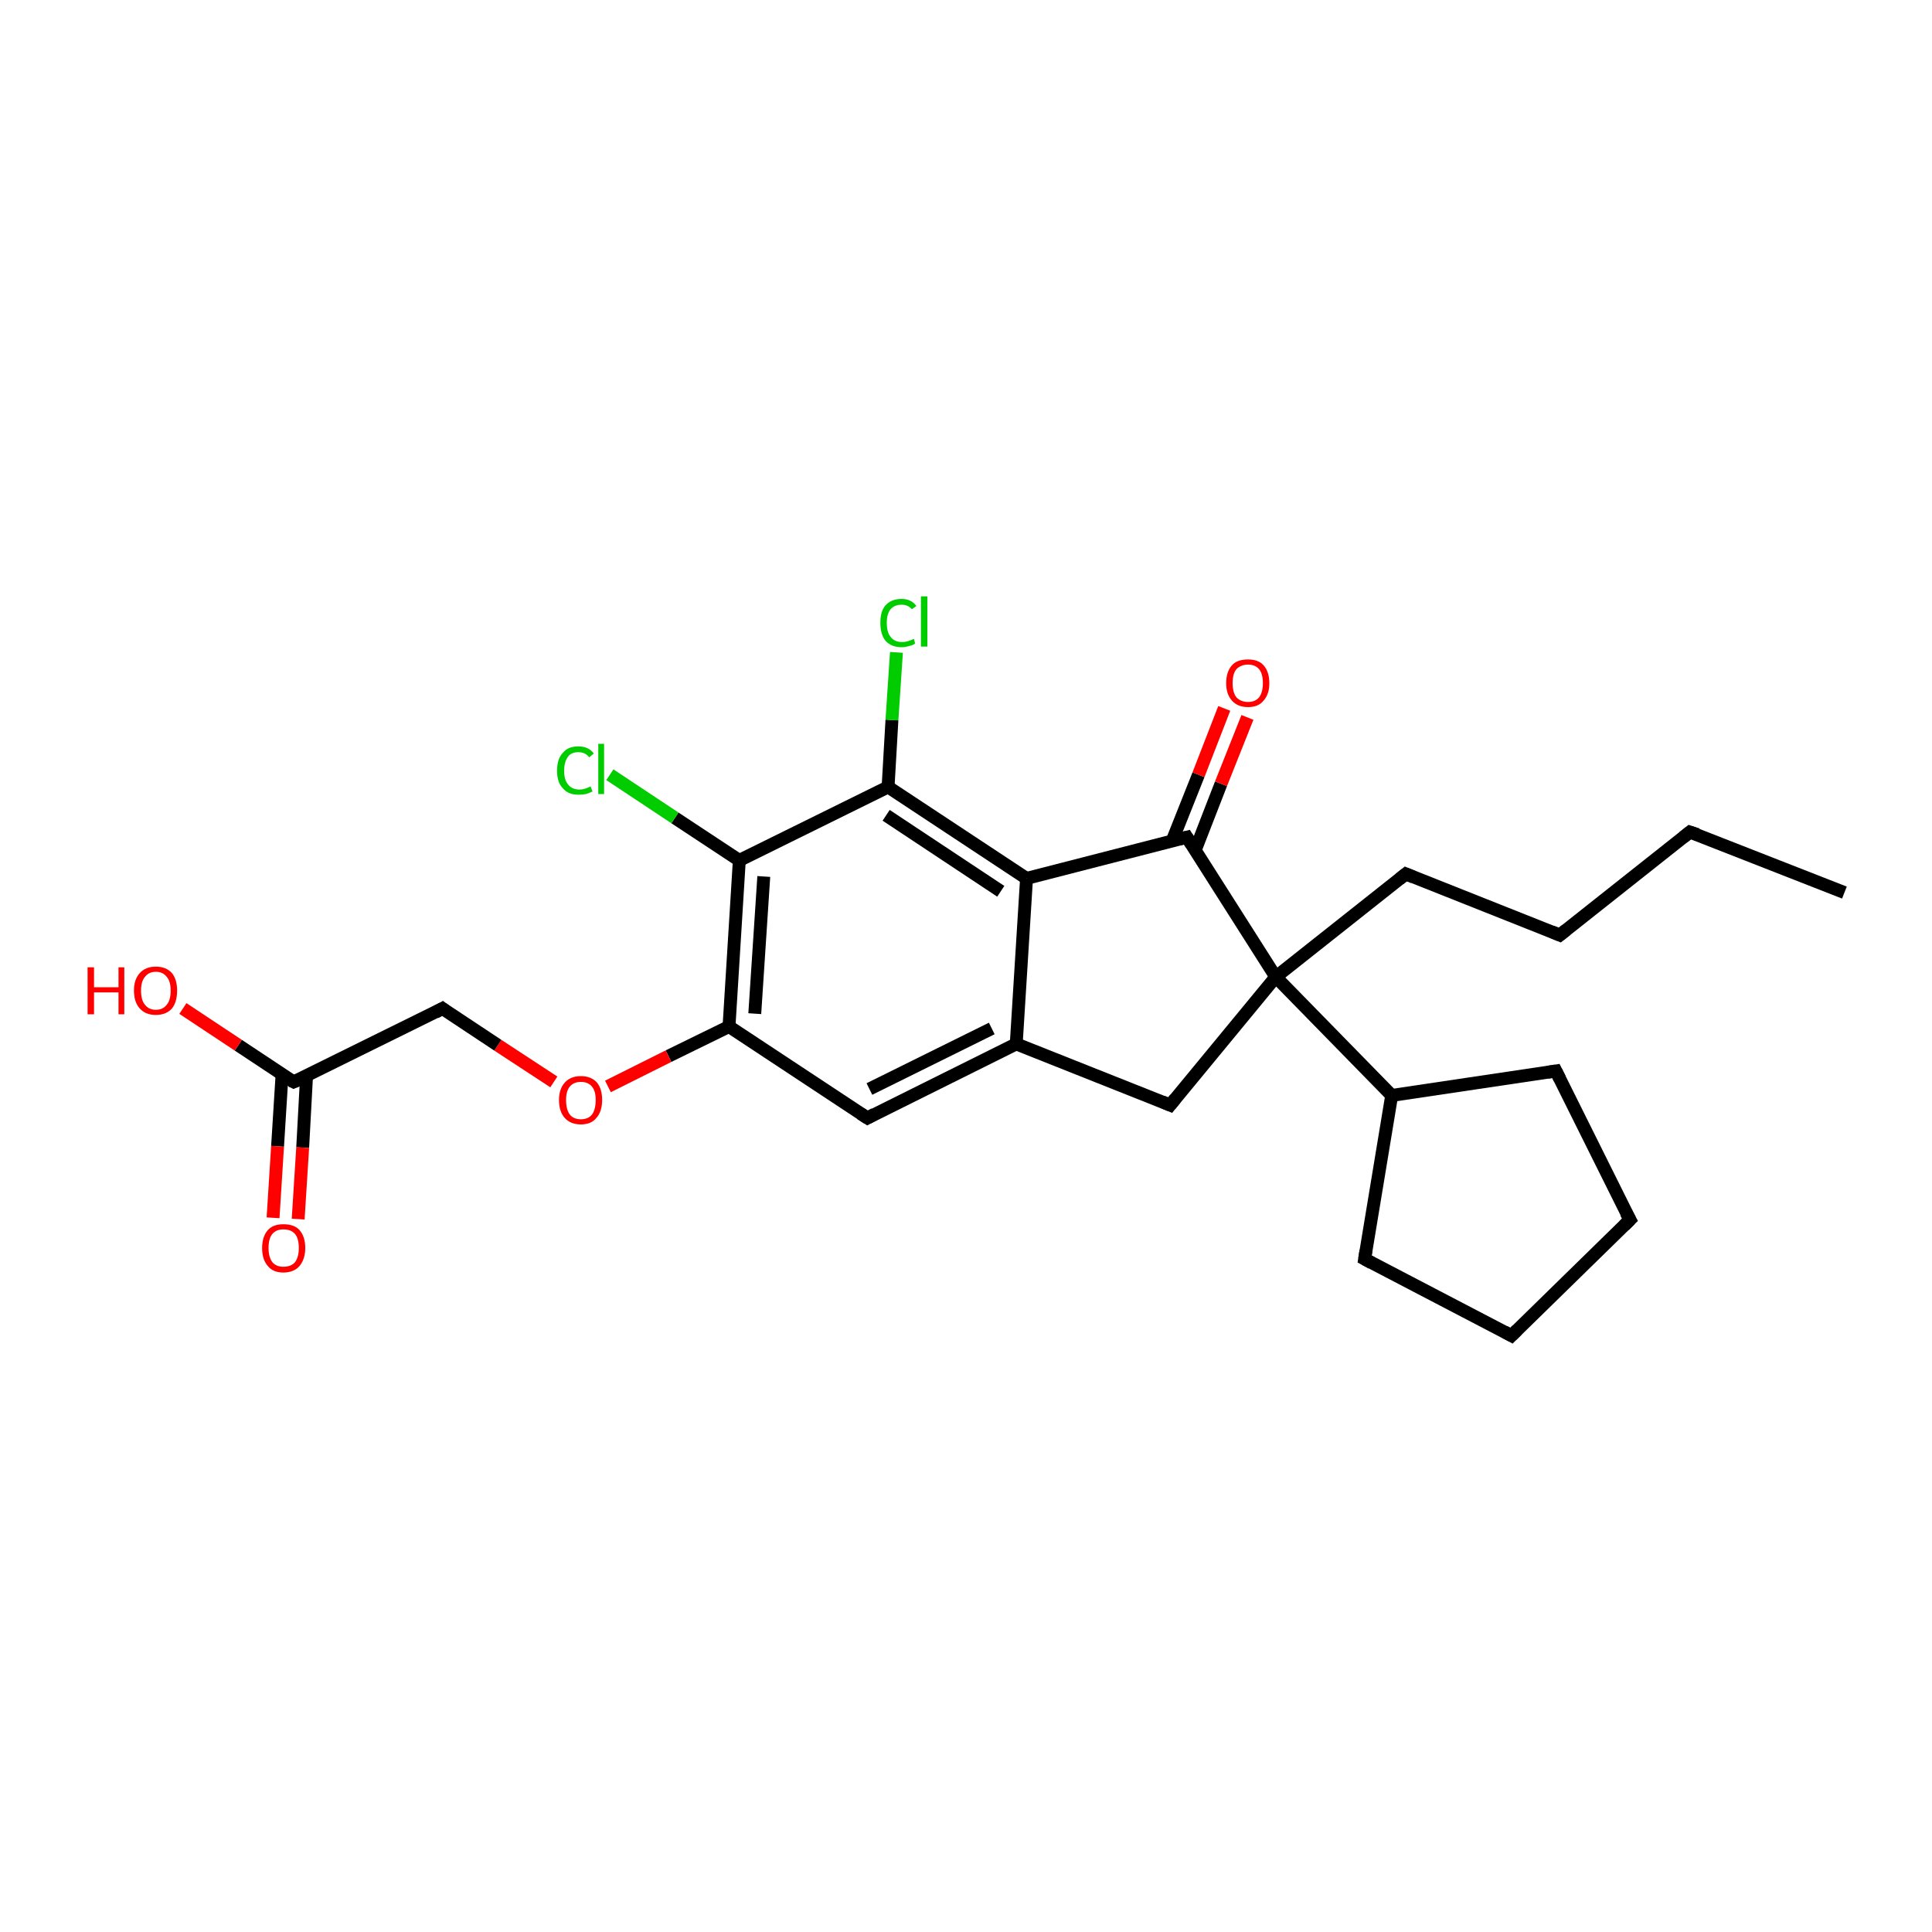<?xml version='1.0' encoding='iso-8859-1'?>
<svg version='1.1' baseProfile='full'
              xmlns='http://www.w3.org/2000/svg'
                      xmlns:rdkit='http://www.rdkit.org/xml'
                      xmlns:xlink='http://www.w3.org/1999/xlink'
                  xml:space='preserve'
width='300px' height='300px' viewBox='0 0 300 300'>
<!-- END OF HEADER -->
<rect style='opacity:1.0;fill:#FFFFFF;stroke:none' width='300.0' height='300.0' x='0.0' y='0.0'> </rect>
<path class='bond-0 atom-0 atom-1' d='M 286.4,138.6 L 262.4,129.2' style='fill:none;fill-rule:evenodd;stroke:#000000;stroke-width:2.0px;stroke-linecap:butt;stroke-linejoin:miter;stroke-opacity:1' />
<path class='bond-1 atom-1 atom-2' d='M 262.4,129.2 L 242.2,145.2' style='fill:none;fill-rule:evenodd;stroke:#000000;stroke-width:2.0px;stroke-linecap:butt;stroke-linejoin:miter;stroke-opacity:1' />
<path class='bond-2 atom-2 atom-3' d='M 242.2,145.2 L 218.3,135.7' style='fill:none;fill-rule:evenodd;stroke:#000000;stroke-width:2.0px;stroke-linecap:butt;stroke-linejoin:miter;stroke-opacity:1' />
<path class='bond-3 atom-3 atom-4' d='M 218.3,135.7 L 198.1,151.7' style='fill:none;fill-rule:evenodd;stroke:#000000;stroke-width:2.0px;stroke-linecap:butt;stroke-linejoin:miter;stroke-opacity:1' />
<path class='bond-4 atom-4 atom-5' d='M 198.1,151.7 L 181.7,171.6' style='fill:none;fill-rule:evenodd;stroke:#000000;stroke-width:2.0px;stroke-linecap:butt;stroke-linejoin:miter;stroke-opacity:1' />
<path class='bond-5 atom-5 atom-6' d='M 181.7,171.6 L 157.8,162.1' style='fill:none;fill-rule:evenodd;stroke:#000000;stroke-width:2.0px;stroke-linecap:butt;stroke-linejoin:miter;stroke-opacity:1' />
<path class='bond-6 atom-6 atom-7' d='M 157.8,162.1 L 134.7,173.6' style='fill:none;fill-rule:evenodd;stroke:#000000;stroke-width:2.0px;stroke-linecap:butt;stroke-linejoin:miter;stroke-opacity:1' />
<path class='bond-6 atom-6 atom-7' d='M 154.0,159.7 L 135.0,169.1' style='fill:none;fill-rule:evenodd;stroke:#000000;stroke-width:2.0px;stroke-linecap:butt;stroke-linejoin:miter;stroke-opacity:1' />
<path class='bond-7 atom-7 atom-8' d='M 134.7,173.6 L 113.2,159.4' style='fill:none;fill-rule:evenodd;stroke:#000000;stroke-width:2.0px;stroke-linecap:butt;stroke-linejoin:miter;stroke-opacity:1' />
<path class='bond-8 atom-8 atom-9' d='M 113.2,159.4 L 103.8,164.0' style='fill:none;fill-rule:evenodd;stroke:#000000;stroke-width:2.0px;stroke-linecap:butt;stroke-linejoin:miter;stroke-opacity:1' />
<path class='bond-8 atom-8 atom-9' d='M 103.8,164.0 L 94.4,168.7' style='fill:none;fill-rule:evenodd;stroke:#FF0000;stroke-width:2.0px;stroke-linecap:butt;stroke-linejoin:miter;stroke-opacity:1' />
<path class='bond-9 atom-9 atom-10' d='M 86.0,168.0 L 77.3,162.3' style='fill:none;fill-rule:evenodd;stroke:#FF0000;stroke-width:2.0px;stroke-linecap:butt;stroke-linejoin:miter;stroke-opacity:1' />
<path class='bond-9 atom-9 atom-10' d='M 77.3,162.3 L 68.7,156.6' style='fill:none;fill-rule:evenodd;stroke:#000000;stroke-width:2.0px;stroke-linecap:butt;stroke-linejoin:miter;stroke-opacity:1' />
<path class='bond-10 atom-10 atom-11' d='M 68.7,156.6 L 45.6,168.0' style='fill:none;fill-rule:evenodd;stroke:#000000;stroke-width:2.0px;stroke-linecap:butt;stroke-linejoin:miter;stroke-opacity:1' />
<path class='bond-11 atom-11 atom-12' d='M 45.6,168.0 L 37.0,162.3' style='fill:none;fill-rule:evenodd;stroke:#000000;stroke-width:2.0px;stroke-linecap:butt;stroke-linejoin:miter;stroke-opacity:1' />
<path class='bond-11 atom-11 atom-12' d='M 37.0,162.3 L 28.4,156.6' style='fill:none;fill-rule:evenodd;stroke:#FF0000;stroke-width:2.0px;stroke-linecap:butt;stroke-linejoin:miter;stroke-opacity:1' />
<path class='bond-12 atom-11 atom-13' d='M 43.8,166.8 L 43.1,178.0' style='fill:none;fill-rule:evenodd;stroke:#000000;stroke-width:2.0px;stroke-linecap:butt;stroke-linejoin:miter;stroke-opacity:1' />
<path class='bond-12 atom-11 atom-13' d='M 43.1,178.0 L 42.4,189.1' style='fill:none;fill-rule:evenodd;stroke:#FF0000;stroke-width:2.0px;stroke-linecap:butt;stroke-linejoin:miter;stroke-opacity:1' />
<path class='bond-12 atom-11 atom-13' d='M 47.6,167.1 L 47.0,178.2' style='fill:none;fill-rule:evenodd;stroke:#000000;stroke-width:2.0px;stroke-linecap:butt;stroke-linejoin:miter;stroke-opacity:1' />
<path class='bond-12 atom-11 atom-13' d='M 47.0,178.2 L 46.3,189.3' style='fill:none;fill-rule:evenodd;stroke:#FF0000;stroke-width:2.0px;stroke-linecap:butt;stroke-linejoin:miter;stroke-opacity:1' />
<path class='bond-13 atom-8 atom-14' d='M 113.2,159.4 L 114.8,133.6' style='fill:none;fill-rule:evenodd;stroke:#000000;stroke-width:2.0px;stroke-linecap:butt;stroke-linejoin:miter;stroke-opacity:1' />
<path class='bond-13 atom-8 atom-14' d='M 117.2,157.4 L 118.6,136.1' style='fill:none;fill-rule:evenodd;stroke:#000000;stroke-width:2.0px;stroke-linecap:butt;stroke-linejoin:miter;stroke-opacity:1' />
<path class='bond-14 atom-14 atom-15' d='M 114.8,133.6 L 104.8,127.0' style='fill:none;fill-rule:evenodd;stroke:#000000;stroke-width:2.0px;stroke-linecap:butt;stroke-linejoin:miter;stroke-opacity:1' />
<path class='bond-14 atom-14 atom-15' d='M 104.8,127.0 L 94.7,120.3' style='fill:none;fill-rule:evenodd;stroke:#00CC00;stroke-width:2.0px;stroke-linecap:butt;stroke-linejoin:miter;stroke-opacity:1' />
<path class='bond-15 atom-14 atom-16' d='M 114.8,133.6 L 137.9,122.2' style='fill:none;fill-rule:evenodd;stroke:#000000;stroke-width:2.0px;stroke-linecap:butt;stroke-linejoin:miter;stroke-opacity:1' />
<path class='bond-16 atom-16 atom-17' d='M 137.9,122.2 L 138.5,111.8' style='fill:none;fill-rule:evenodd;stroke:#000000;stroke-width:2.0px;stroke-linecap:butt;stroke-linejoin:miter;stroke-opacity:1' />
<path class='bond-16 atom-16 atom-17' d='M 138.5,111.8 L 139.2,101.3' style='fill:none;fill-rule:evenodd;stroke:#00CC00;stroke-width:2.0px;stroke-linecap:butt;stroke-linejoin:miter;stroke-opacity:1' />
<path class='bond-17 atom-16 atom-18' d='M 137.9,122.2 L 159.4,136.4' style='fill:none;fill-rule:evenodd;stroke:#000000;stroke-width:2.0px;stroke-linecap:butt;stroke-linejoin:miter;stroke-opacity:1' />
<path class='bond-17 atom-16 atom-18' d='M 137.6,126.6 L 155.4,138.4' style='fill:none;fill-rule:evenodd;stroke:#000000;stroke-width:2.0px;stroke-linecap:butt;stroke-linejoin:miter;stroke-opacity:1' />
<path class='bond-18 atom-18 atom-19' d='M 159.4,136.4 L 184.3,130.0' style='fill:none;fill-rule:evenodd;stroke:#000000;stroke-width:2.0px;stroke-linecap:butt;stroke-linejoin:miter;stroke-opacity:1' />
<path class='bond-19 atom-19 atom-20' d='M 185.6,132.0 L 189.6,121.7' style='fill:none;fill-rule:evenodd;stroke:#000000;stroke-width:2.0px;stroke-linecap:butt;stroke-linejoin:miter;stroke-opacity:1' />
<path class='bond-19 atom-19 atom-20' d='M 189.6,121.7 L 193.7,111.4' style='fill:none;fill-rule:evenodd;stroke:#FF0000;stroke-width:2.0px;stroke-linecap:butt;stroke-linejoin:miter;stroke-opacity:1' />
<path class='bond-19 atom-19 atom-20' d='M 182.0,130.6 L 186.1,120.3' style='fill:none;fill-rule:evenodd;stroke:#000000;stroke-width:2.0px;stroke-linecap:butt;stroke-linejoin:miter;stroke-opacity:1' />
<path class='bond-19 atom-19 atom-20' d='M 186.1,120.3 L 190.1,110.0' style='fill:none;fill-rule:evenodd;stroke:#FF0000;stroke-width:2.0px;stroke-linecap:butt;stroke-linejoin:miter;stroke-opacity:1' />
<path class='bond-20 atom-4 atom-21' d='M 198.1,151.7 L 216.1,170.1' style='fill:none;fill-rule:evenodd;stroke:#000000;stroke-width:2.0px;stroke-linecap:butt;stroke-linejoin:miter;stroke-opacity:1' />
<path class='bond-21 atom-21 atom-22' d='M 216.1,170.1 L 241.6,166.3' style='fill:none;fill-rule:evenodd;stroke:#000000;stroke-width:2.0px;stroke-linecap:butt;stroke-linejoin:miter;stroke-opacity:1' />
<path class='bond-22 atom-22 atom-23' d='M 241.6,166.3 L 253.1,189.4' style='fill:none;fill-rule:evenodd;stroke:#000000;stroke-width:2.0px;stroke-linecap:butt;stroke-linejoin:miter;stroke-opacity:1' />
<path class='bond-23 atom-23 atom-24' d='M 253.1,189.4 L 234.7,207.4' style='fill:none;fill-rule:evenodd;stroke:#000000;stroke-width:2.0px;stroke-linecap:butt;stroke-linejoin:miter;stroke-opacity:1' />
<path class='bond-24 atom-24 atom-25' d='M 234.7,207.4 L 211.9,195.5' style='fill:none;fill-rule:evenodd;stroke:#000000;stroke-width:2.0px;stroke-linecap:butt;stroke-linejoin:miter;stroke-opacity:1' />
<path class='bond-25 atom-19 atom-4' d='M 184.3,130.0 L 198.1,151.7' style='fill:none;fill-rule:evenodd;stroke:#000000;stroke-width:2.0px;stroke-linecap:butt;stroke-linejoin:miter;stroke-opacity:1' />
<path class='bond-26 atom-18 atom-6' d='M 159.4,136.4 L 157.8,162.1' style='fill:none;fill-rule:evenodd;stroke:#000000;stroke-width:2.0px;stroke-linecap:butt;stroke-linejoin:miter;stroke-opacity:1' />
<path class='bond-27 atom-25 atom-21' d='M 211.9,195.5 L 216.1,170.1' style='fill:none;fill-rule:evenodd;stroke:#000000;stroke-width:2.0px;stroke-linecap:butt;stroke-linejoin:miter;stroke-opacity:1' />
<path d='M 263.6,129.6 L 262.4,129.2 L 261.4,130.0' style='fill:none;stroke:#000000;stroke-width:2.0px;stroke-linecap:butt;stroke-linejoin:miter;stroke-opacity:1;' />
<path d='M 243.2,144.4 L 242.2,145.2 L 241.0,144.7' style='fill:none;stroke:#000000;stroke-width:2.0px;stroke-linecap:butt;stroke-linejoin:miter;stroke-opacity:1;' />
<path d='M 219.5,136.2 L 218.3,135.7 L 217.3,136.5' style='fill:none;stroke:#000000;stroke-width:2.0px;stroke-linecap:butt;stroke-linejoin:miter;stroke-opacity:1;' />
<path d='M 182.5,170.6 L 181.7,171.6 L 180.5,171.1' style='fill:none;stroke:#000000;stroke-width:2.0px;stroke-linecap:butt;stroke-linejoin:miter;stroke-opacity:1;' />
<path d='M 135.8,173.0 L 134.7,173.6 L 133.6,172.9' style='fill:none;stroke:#000000;stroke-width:2.0px;stroke-linecap:butt;stroke-linejoin:miter;stroke-opacity:1;' />
<path d='M 69.1,156.9 L 68.7,156.6 L 67.6,157.2' style='fill:none;stroke:#000000;stroke-width:2.0px;stroke-linecap:butt;stroke-linejoin:miter;stroke-opacity:1;' />
<path d='M 46.8,167.5 L 45.6,168.0 L 45.2,167.8' style='fill:none;stroke:#000000;stroke-width:2.0px;stroke-linecap:butt;stroke-linejoin:miter;stroke-opacity:1;' />
<path d='M 183.1,130.3 L 184.3,130.0 L 185.0,131.1' style='fill:none;stroke:#000000;stroke-width:2.0px;stroke-linecap:butt;stroke-linejoin:miter;stroke-opacity:1;' />
<path d='M 240.3,166.5 L 241.6,166.3 L 242.2,167.5' style='fill:none;stroke:#000000;stroke-width:2.0px;stroke-linecap:butt;stroke-linejoin:miter;stroke-opacity:1;' />
<path d='M 252.5,188.3 L 253.1,189.4 L 252.2,190.3' style='fill:none;stroke:#000000;stroke-width:2.0px;stroke-linecap:butt;stroke-linejoin:miter;stroke-opacity:1;' />
<path d='M 235.6,206.5 L 234.7,207.4 L 233.6,206.8' style='fill:none;stroke:#000000;stroke-width:2.0px;stroke-linecap:butt;stroke-linejoin:miter;stroke-opacity:1;' />
<path d='M 213.0,196.1 L 211.9,195.5 L 212.1,194.2' style='fill:none;stroke:#000000;stroke-width:2.0px;stroke-linecap:butt;stroke-linejoin:miter;stroke-opacity:1;' />
<path class='atom-9' d='M 86.8 170.8
Q 86.8 169.1, 87.7 168.1
Q 88.6 167.1, 90.2 167.1
Q 91.8 167.1, 92.7 168.1
Q 93.5 169.1, 93.5 170.8
Q 93.5 172.6, 92.6 173.6
Q 91.8 174.6, 90.2 174.6
Q 88.6 174.6, 87.7 173.6
Q 86.8 172.6, 86.8 170.8
M 90.2 173.8
Q 91.3 173.8, 91.9 173.1
Q 92.5 172.3, 92.5 170.8
Q 92.5 169.4, 91.9 168.7
Q 91.3 168.0, 90.2 168.0
Q 89.1 168.0, 88.5 168.7
Q 87.9 169.4, 87.9 170.8
Q 87.9 172.3, 88.5 173.1
Q 89.1 173.8, 90.2 173.8
' fill='#FF0000'/>
<path class='atom-12' d='M 13.6 150.2
L 14.6 150.2
L 14.6 153.3
L 18.4 153.3
L 18.4 150.2
L 19.3 150.2
L 19.3 157.5
L 18.4 157.5
L 18.4 154.1
L 14.6 154.1
L 14.6 157.5
L 13.6 157.5
L 13.6 150.2
' fill='#FF0000'/>
<path class='atom-12' d='M 20.8 153.8
Q 20.8 152.1, 21.7 151.1
Q 22.6 150.1, 24.2 150.1
Q 25.8 150.1, 26.7 151.1
Q 27.5 152.1, 27.5 153.8
Q 27.5 155.6, 26.7 156.6
Q 25.8 157.6, 24.2 157.6
Q 22.6 157.6, 21.7 156.6
Q 20.8 155.6, 20.8 153.8
M 24.2 156.8
Q 25.3 156.8, 25.9 156.0
Q 26.5 155.3, 26.5 153.8
Q 26.5 152.4, 25.9 151.7
Q 25.3 150.9, 24.2 150.9
Q 23.1 150.9, 22.5 151.7
Q 21.9 152.4, 21.9 153.8
Q 21.9 155.3, 22.5 156.0
Q 23.1 156.8, 24.2 156.8
' fill='#FF0000'/>
<path class='atom-13' d='M 40.7 193.8
Q 40.7 192.0, 41.6 191.0
Q 42.4 190.1, 44.0 190.1
Q 45.7 190.1, 46.5 191.0
Q 47.4 192.0, 47.4 193.8
Q 47.4 195.5, 46.5 196.6
Q 45.6 197.6, 44.0 197.6
Q 42.4 197.6, 41.6 196.6
Q 40.7 195.6, 40.7 193.8
M 44.0 196.7
Q 45.2 196.7, 45.8 196.0
Q 46.4 195.2, 46.4 193.8
Q 46.4 192.3, 45.8 191.6
Q 45.2 190.9, 44.0 190.9
Q 42.9 190.9, 42.3 191.6
Q 41.7 192.3, 41.7 193.8
Q 41.7 195.2, 42.3 196.0
Q 42.9 196.7, 44.0 196.7
' fill='#FF0000'/>
<path class='atom-15' d='M 86.5 119.7
Q 86.5 117.8, 87.4 116.9
Q 88.2 115.9, 89.8 115.9
Q 91.4 115.9, 92.2 117.0
L 91.5 117.6
Q 90.9 116.8, 89.8 116.8
Q 88.7 116.8, 88.2 117.5
Q 87.6 118.3, 87.6 119.7
Q 87.6 121.1, 88.2 121.8
Q 88.8 122.6, 90.0 122.6
Q 90.8 122.6, 91.7 122.1
L 92.0 122.9
Q 91.6 123.1, 91.0 123.3
Q 90.5 123.4, 89.8 123.4
Q 88.2 123.4, 87.4 122.4
Q 86.5 121.5, 86.5 119.7
' fill='#00CC00'/>
<path class='atom-15' d='M 92.9 115.5
L 93.8 115.5
L 93.8 123.3
L 92.9 123.3
L 92.9 115.5
' fill='#00CC00'/>
<path class='atom-17' d='M 136.7 96.7
Q 136.7 94.9, 137.5 94.0
Q 138.4 93.0, 140.0 93.0
Q 141.5 93.0, 142.3 94.1
L 141.6 94.6
Q 141.0 93.9, 140.0 93.9
Q 138.9 93.9, 138.3 94.6
Q 137.7 95.3, 137.7 96.7
Q 137.7 98.2, 138.3 98.9
Q 138.9 99.7, 140.1 99.7
Q 140.9 99.7, 141.9 99.2
L 142.1 99.9
Q 141.8 100.2, 141.2 100.3
Q 140.6 100.5, 140.0 100.5
Q 138.4 100.5, 137.5 99.5
Q 136.7 98.5, 136.7 96.7
' fill='#00CC00'/>
<path class='atom-17' d='M 143.0 92.6
L 144.0 92.6
L 144.0 100.4
L 143.0 100.4
L 143.0 92.6
' fill='#00CC00'/>
<path class='atom-20' d='M 190.4 106.1
Q 190.4 104.3, 191.3 103.3
Q 192.1 102.4, 193.8 102.4
Q 195.4 102.4, 196.2 103.3
Q 197.1 104.3, 197.1 106.1
Q 197.1 107.8, 196.2 108.8
Q 195.4 109.8, 193.8 109.8
Q 192.2 109.8, 191.3 108.8
Q 190.4 107.8, 190.4 106.1
M 193.8 109.0
Q 194.9 109.0, 195.5 108.3
Q 196.1 107.5, 196.1 106.1
Q 196.1 104.6, 195.5 103.9
Q 194.9 103.2, 193.8 103.2
Q 192.7 103.2, 192.0 103.9
Q 191.4 104.6, 191.4 106.1
Q 191.4 107.5, 192.0 108.3
Q 192.7 109.0, 193.8 109.0
' fill='#FF0000'/>
</svg>
